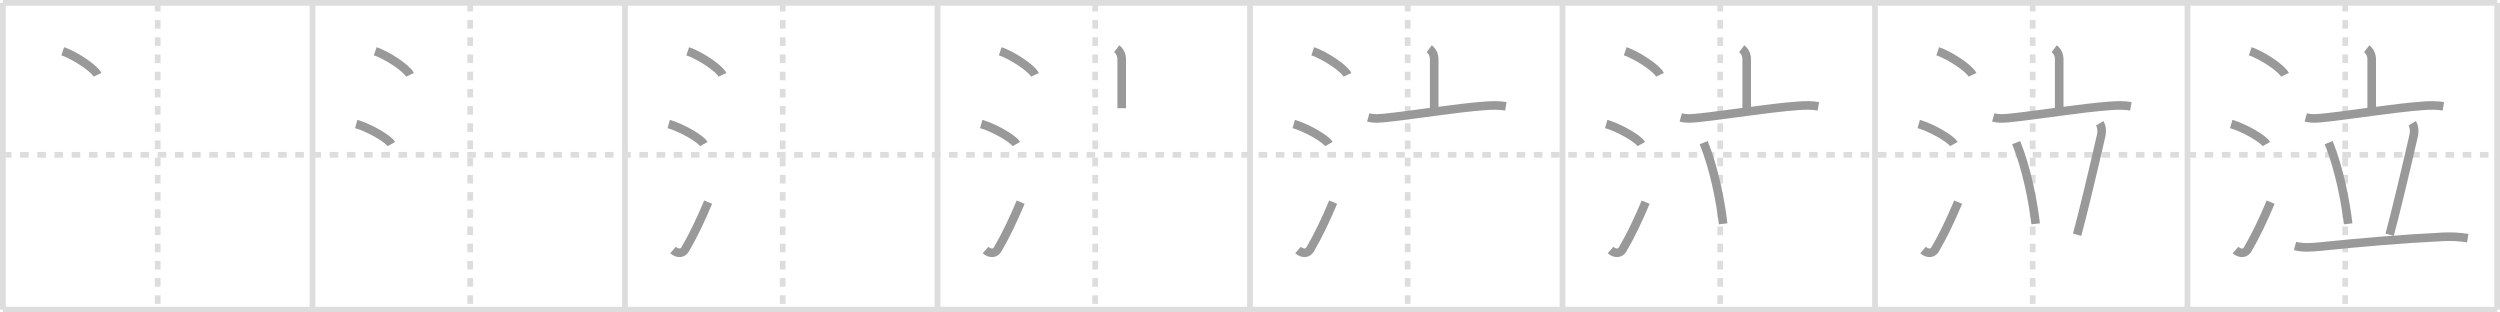 <svg width="872px" height="109px" viewBox="0 0 872 109" xmlns="http://www.w3.org/2000/svg" xmlns:xlink="http://www.w3.org/1999/xlink" xml:space="preserve" version="1.1" baseProfile="full">
<line x1="1" y1="1" x2="871" y2="1" style="stroke:#ddd;stroke-width:2"></line>
<line x1="1" y1="1" x2="1" y2="108" style="stroke:#ddd;stroke-width:2"></line>
<line x1="1" y1="108" x2="871" y2="108" style="stroke:#ddd;stroke-width:2"></line>
<line x1="871" y1="1" x2="871" y2="108" style="stroke:#ddd;stroke-width:2"></line>
<line x1="109" y1="1" x2="109" y2="108" style="stroke:#ddd;stroke-width:2"></line>
<line x1="218" y1="1" x2="218" y2="108" style="stroke:#ddd;stroke-width:2"></line>
<line x1="327" y1="1" x2="327" y2="108" style="stroke:#ddd;stroke-width:2"></line>
<line x1="436" y1="1" x2="436" y2="108" style="stroke:#ddd;stroke-width:2"></line>
<line x1="545" y1="1" x2="545" y2="108" style="stroke:#ddd;stroke-width:2"></line>
<line x1="654" y1="1" x2="654" y2="108" style="stroke:#ddd;stroke-width:2"></line>
<line x1="763" y1="1" x2="763" y2="108" style="stroke:#ddd;stroke-width:2"></line>
<line x1="1" y1="54" x2="871" y2="54" style="stroke:#ddd;stroke-width:2;stroke-dasharray:3 3"></line>
<line x1="55" y1="1" x2="55" y2="108" style="stroke:#ddd;stroke-width:2;stroke-dasharray:3 3"></line>
<line x1="164" y1="1" x2="164" y2="108" style="stroke:#ddd;stroke-width:2;stroke-dasharray:3 3"></line>
<line x1="273" y1="1" x2="273" y2="108" style="stroke:#ddd;stroke-width:2;stroke-dasharray:3 3"></line>
<line x1="382" y1="1" x2="382" y2="108" style="stroke:#ddd;stroke-width:2;stroke-dasharray:3 3"></line>
<line x1="491" y1="1" x2="491" y2="108" style="stroke:#ddd;stroke-width:2;stroke-dasharray:3 3"></line>
<line x1="600" y1="1" x2="600" y2="108" style="stroke:#ddd;stroke-width:2;stroke-dasharray:3 3"></line>
<line x1="709" y1="1" x2="709" y2="108" style="stroke:#ddd;stroke-width:2;stroke-dasharray:3 3"></line>
<line x1="818" y1="1" x2="818" y2="108" style="stroke:#ddd;stroke-width:2;stroke-dasharray:3 3"></line>
<path d="M21.88,17.88c4.28,1.45,11.05,5.96,12.12,8.22" style="fill:none;stroke:#999;stroke-width:3"></path>

<path d="M130.88,17.88c4.28,1.45,11.05,5.96,12.12,8.22" style="fill:none;stroke:#999;stroke-width:3"></path>
<path d="M124.25,43.25c4.32,1.23,11.17,5.08,12.25,7" style="fill:none;stroke:#999;stroke-width:3"></path>

<path d="M239.88,17.88c4.28,1.45,11.05,5.96,12.12,8.22" style="fill:none;stroke:#999;stroke-width:3"></path>
<path d="M233.25,43.25c4.32,1.23,11.17,5.08,12.25,7" style="fill:none;stroke:#999;stroke-width:3"></path>
<path d="M234.75,87.21c1.5,1.31,3.31,1.36,4.25-0.25c2.75-4.7,5.5-10.45,8-16.45" style="fill:none;stroke:#999;stroke-width:3"></path>

<path d="M348.88,17.88c4.28,1.45,11.05,5.96,12.12,8.22" style="fill:none;stroke:#999;stroke-width:3"></path>
<path d="M342.25,43.25c4.32,1.23,11.17,5.08,12.25,7" style="fill:none;stroke:#999;stroke-width:3"></path>
<path d="M343.75,87.21c1.5,1.31,3.31,1.36,4.25-0.25c2.75-4.7,5.5-10.45,8-16.45" style="fill:none;stroke:#999;stroke-width:3"></path>
<path d="M389.5,17c1,0.75,1.75,2,1.75,3.75s0,12.25,0,17" style="fill:none;stroke:#999;stroke-width:3"></path>

<path d="M457.88,17.88c4.28,1.45,11.05,5.96,12.12,8.22" style="fill:none;stroke:#999;stroke-width:3"></path>
<path d="M451.25,43.25c4.32,1.23,11.17,5.08,12.25,7" style="fill:none;stroke:#999;stroke-width:3"></path>
<path d="M452.75,87.21c1.5,1.31,3.31,1.36,4.25-0.25c2.75-4.7,5.5-10.45,8-16.45" style="fill:none;stroke:#999;stroke-width:3"></path>
<path d="M498.5,17c1,0.75,1.75,2,1.75,3.75s0,12.25,0,17" style="fill:none;stroke:#999;stroke-width:3"></path>
<path d="M477.25,40.95c2.11,0.59,4.38,0.32,6.52,0.1c7.96-0.81,24.5-3.43,34.23-4.13c2.44-0.18,4.83-0.25,7.25,0.16" style="fill:none;stroke:#999;stroke-width:3"></path>

<path d="M566.88,17.88c4.28,1.45,11.05,5.96,12.12,8.22" style="fill:none;stroke:#999;stroke-width:3"></path>
<path d="M560.25,43.25c4.32,1.23,11.17,5.08,12.25,7" style="fill:none;stroke:#999;stroke-width:3"></path>
<path d="M561.75,87.21c1.5,1.31,3.31,1.36,4.25-0.25c2.75-4.7,5.5-10.45,8-16.45" style="fill:none;stroke:#999;stroke-width:3"></path>
<path d="M607.5,17c1,0.75,1.75,2,1.75,3.75s0,12.25,0,17" style="fill:none;stroke:#999;stroke-width:3"></path>
<path d="M586.25,40.95c2.11,0.59,4.38,0.32,6.52,0.1c7.96-0.81,24.5-3.43,34.23-4.13c2.44-0.18,4.83-0.25,7.25,0.16" style="fill:none;stroke:#999;stroke-width:3"></path>
<path d="M594.25,49.75c3.71,9.23,5.86,20.47,6.79,28.32" style="fill:none;stroke:#999;stroke-width:3"></path>

<path d="M675.88,17.88c4.28,1.45,11.05,5.96,12.12,8.22" style="fill:none;stroke:#999;stroke-width:3"></path>
<path d="M669.25,43.25c4.32,1.23,11.17,5.08,12.25,7" style="fill:none;stroke:#999;stroke-width:3"></path>
<path d="M670.75,87.21c1.5,1.31,3.31,1.36,4.25-0.25c2.75-4.7,5.5-10.45,8-16.45" style="fill:none;stroke:#999;stroke-width:3"></path>
<path d="M716.5,17c1,0.75,1.75,2,1.75,3.75s0,12.25,0,17" style="fill:none;stroke:#999;stroke-width:3"></path>
<path d="M695.25,40.95c2.11,0.59,4.38,0.32,6.52,0.1c7.96-0.81,24.5-3.43,34.23-4.13c2.44-0.18,4.83-0.25,7.25,0.16" style="fill:none;stroke:#999;stroke-width:3"></path>
<path d="M703.25,49.75c3.71,9.23,5.86,20.47,6.79,28.32" style="fill:none;stroke:#999;stroke-width:3"></path>
<path d="M732.38,43c0.8,1.31,0.79,3.03,0.55,4.09c-2.34,10.34-6.83,29.12-8.43,34.79" style="fill:none;stroke:#999;stroke-width:3"></path>

<path d="M784.88,17.88c4.28,1.45,11.05,5.96,12.12,8.22" style="fill:none;stroke:#999;stroke-width:3"></path>
<path d="M778.25,43.25c4.32,1.23,11.17,5.08,12.25,7" style="fill:none;stroke:#999;stroke-width:3"></path>
<path d="M779.75,87.21c1.5,1.31,3.31,1.36,4.25-0.25c2.75-4.7,5.5-10.45,8-16.45" style="fill:none;stroke:#999;stroke-width:3"></path>
<path d="M825.5,17c1,0.75,1.75,2,1.75,3.75s0,12.25,0,17" style="fill:none;stroke:#999;stroke-width:3"></path>
<path d="M804.25,40.95c2.11,0.59,4.38,0.32,6.52,0.1c7.96-0.81,24.5-3.43,34.23-4.13c2.44-0.18,4.83-0.25,7.25,0.16" style="fill:none;stroke:#999;stroke-width:3"></path>
<path d="M812.25,49.75c3.71,9.23,5.86,20.47,6.79,28.32" style="fill:none;stroke:#999;stroke-width:3"></path>
<path d="M841.38,43c0.8,1.31,0.79,3.03,0.55,4.09c-2.34,10.34-6.83,29.12-8.43,34.79" style="fill:none;stroke:#999;stroke-width:3"></path>
<path d="M800.5,85.8c2.86,0.77,6.2,0.47,9.12,0.17c13.36-1.36,27.41-2.62,42.63-3.37c2.88-0.14,5.64,0.01,8.5,0.47" style="fill:none;stroke:#999;stroke-width:3"></path>

</svg>
